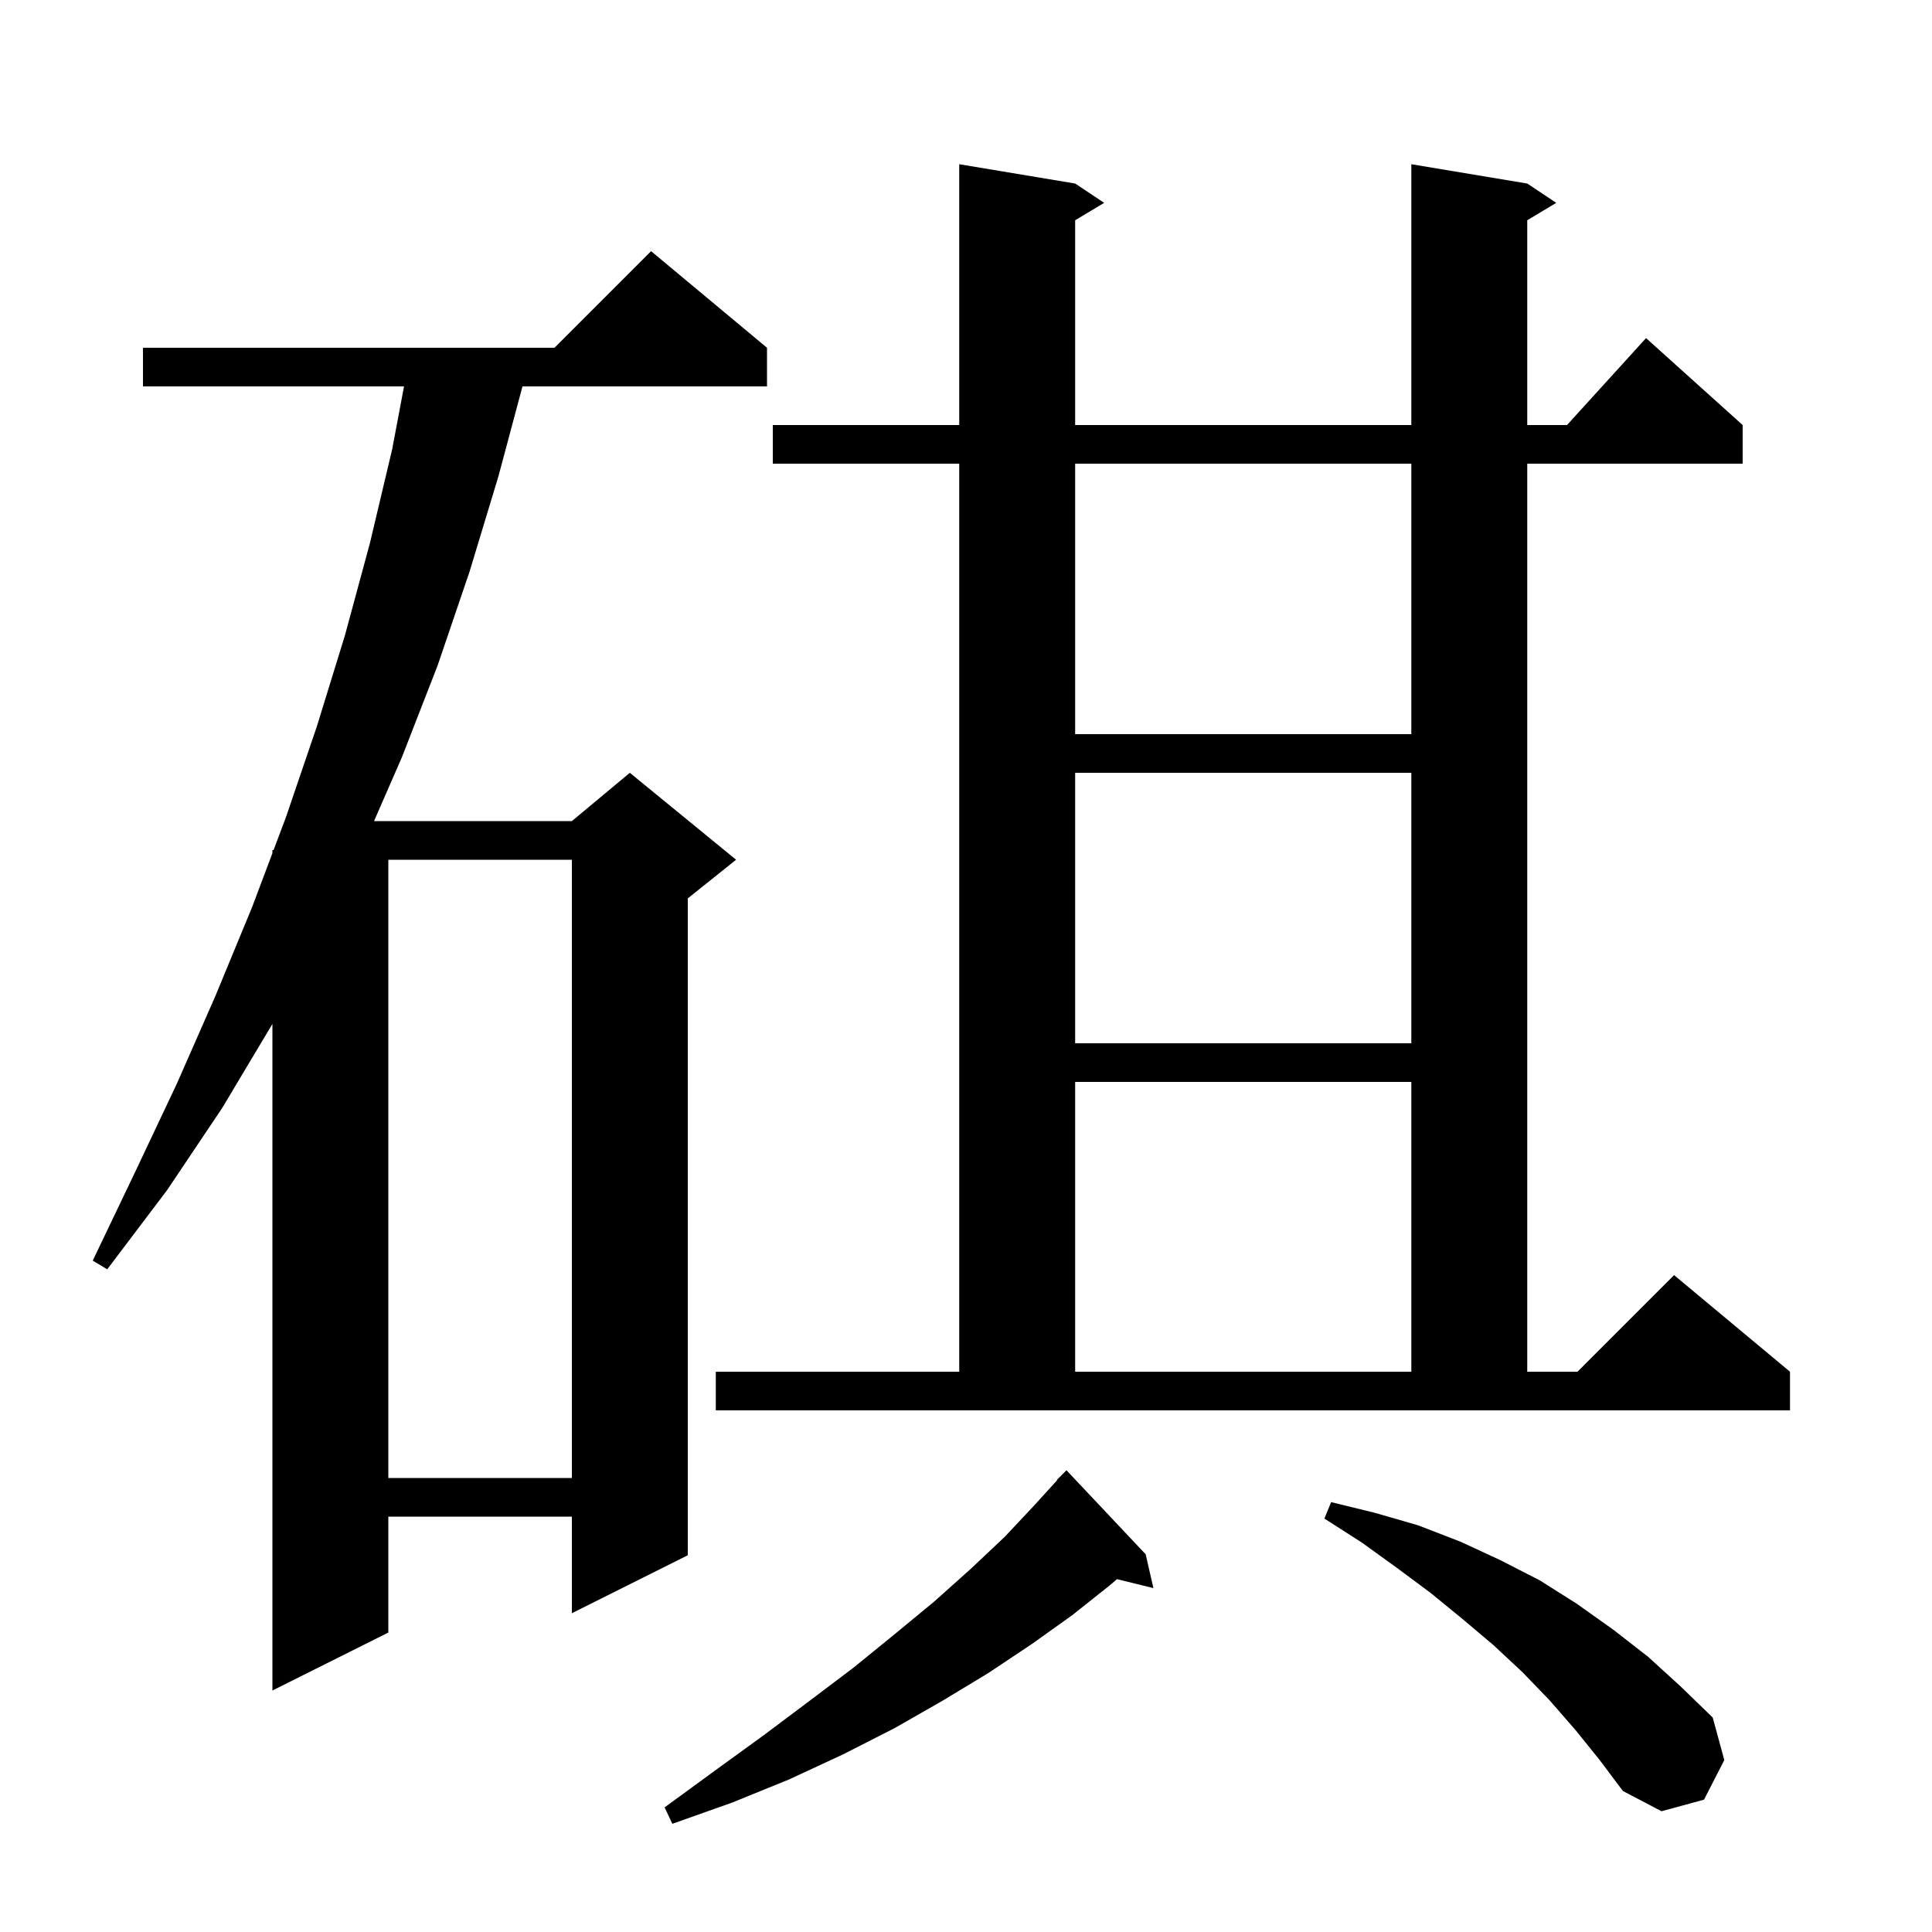 <svg xmlns="http://www.w3.org/2000/svg" xmlns:xlink="http://www.w3.org/1999/xlink" version="1.1" baseProfile="full" viewBox="0 0 200 200" width="200" height="200">
<g fill="black">
<path d="M 118.6 160.9 L 119.4 164.4 L 115.625 163.473 L 114.9 164.1 L 111.0 167.2 L 106.8 170.2 L 102.3 173.2 L 97.5 176.1 L 92.6 178.9 L 87.3 181.6 L 81.7 184.2 L 75.8 186.6 L 69.6 188.8 L 68.8 187.1 L 74.0 183.3 L 79.1 179.6 L 83.9 176.0 L 88.4 172.6 L 92.7 169.1 L 96.7 165.8 L 100.5 162.4 L 104.0 159.1 L 107.1 155.8 L 109.436 153.23 L 109.4 153.2 L 110.4 152.2 Z M 163.1 179.1 L 160.4 176.0 L 157.6 173.1 L 154.6 170.3 L 151.4 167.6 L 148.1 164.9 L 144.6 162.3 L 141.0 159.7 L 137.1 157.2 L 137.8 155.5 L 142.3 156.6 L 146.8 157.9 L 151.2 159.6 L 155.3 161.5 L 159.4 163.6 L 163.2 166.0 L 167.0 168.7 L 170.6 171.5 L 174.0 174.6 L 177.3 177.8 L 178.5 182.2 L 176.4 186.3 L 172.0 187.5 L 168.0 185.4 L 165.6 182.2 Z M 79.4 36.0 L 79.4 40.0 L 54.086 40.0 L 51.6 49.3 L 48.6 59.2 L 45.3 68.9 L 41.6 78.4 L 38.721 85.0 L 59.2 85.0 L 65.2 80.0 L 76.2 89.0 L 71.2 93.0 L 71.2 161.0 L 59.2 167.0 L 59.2 157.0 L 40.2 157.0 L 40.2 169.0 L 28.2 175.0 L 28.2 106.0 L 23.0 114.7 L 17.3 123.2 L 11.1 131.4 L 9.6 130.5 L 14.0 121.3 L 18.3 112.2 L 22.3 103.1 L 26.1 93.9 L 28.2 88.32 L 28.2 88.0 L 28.32 88.0 L 29.6 84.6 L 32.8 75.2 L 35.7 65.8 L 38.3 56.2 L 40.6 46.5 L 41.824 40.0 L 14.8 40.0 L 14.8 36.0 L 57.4 36.0 L 67.4 26.0 Z M 40.2 89.0 L 40.2 153.0 L 59.2 153.0 L 59.2 89.0 Z M 74.1 142.0 L 99.3 142.0 L 99.3 48.0 L 80.0 48.0 L 80.0 44.0 L 99.3 44.0 L 99.3 17.0 L 111.3 19.0 L 114.3 21.0 L 111.3 22.8 L 111.3 44.0 L 146.1 44.0 L 146.1 17.0 L 158.1 19.0 L 161.1 21.0 L 158.1 22.8 L 158.1 44.0 L 162.218 44.0 L 170.4 35.0 L 180.4 44.0 L 180.4 48.0 L 158.1 48.0 L 158.1 142.0 L 163.3 142.0 L 173.3 132.0 L 185.3 142.0 L 185.3 146.0 L 74.1 146.0 Z M 111.3 112.0 L 111.3 142.0 L 146.1 142.0 L 146.1 112.0 Z M 111.3 80.0 L 111.3 108.0 L 146.1 108.0 L 146.1 80.0 Z M 111.3 48.0 L 111.3 76.0 L 146.1 76.0 L 146.1 48.0 Z " />
</g>
</svg>
